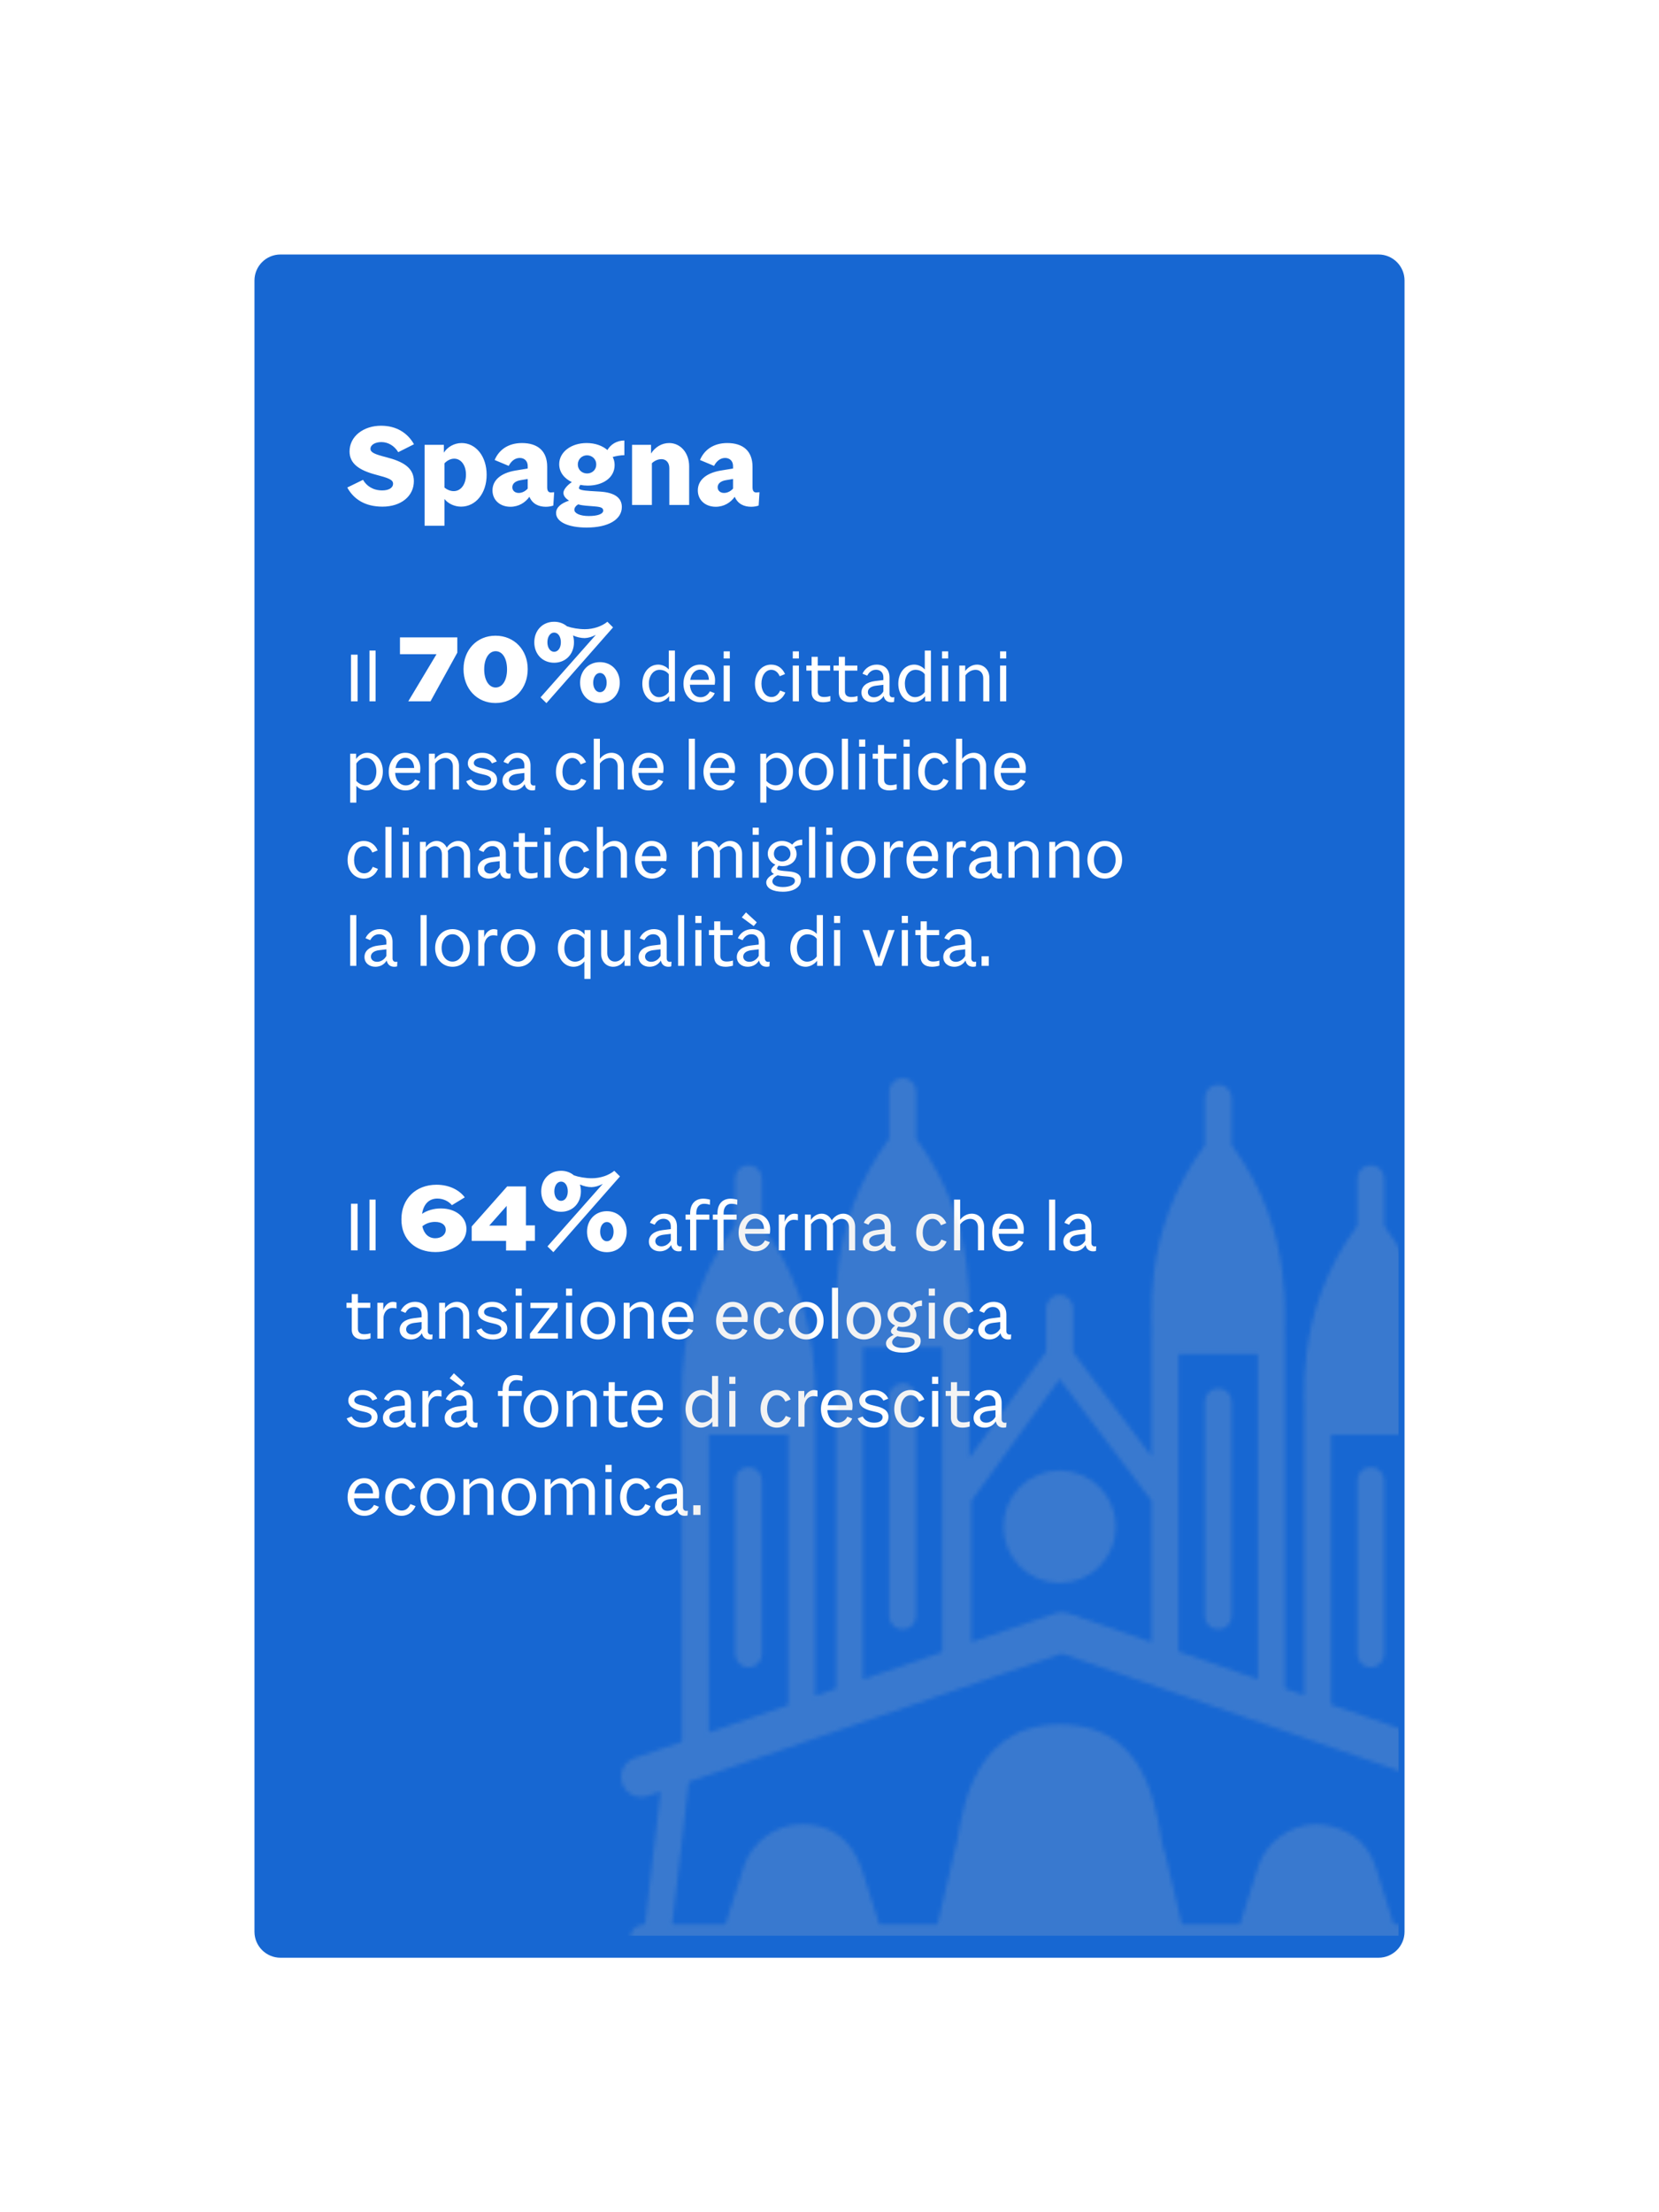 <svg width="414" height="552" viewBox="0 0 414 552" fill="none" xmlns="http://www.w3.org/2000/svg">
<g filter="url(#filter0_d_1098_1099)">
<path d="M65 66C65 63.239 67.239 61 70 61L344 61C346.761 61 349 63.239 349 66L349 478C349 480.761 346.761 483 344 483L70 483C67.239 483 65 480.761 65 478L65 66Z" fill="#1767D2"/>
<path d="M65 66C65 63.239 67.239 61 70 61L344 61C346.761 61 349 63.239 349 66L349 478C349 480.761 346.761 483 344 483L70 483C67.239 483 65 480.761 65 478L65 66Z" stroke="#1767D2" stroke-width="3"/>
</g>
<path d="M95.09 106.23C90.74 106.23 87.23 108.84 87.23 112.65C87.23 115.74 89.72 117.36 93.77 118.44C96.86 119.25 98.09 119.67 98.09 120.69C98.09 121.74 97.01 122.37 95.39 122.37C93.05 122.37 91.46 121.23 90.59 119.73L86.66 121.65C88.28 124.59 91.13 126.42 95.45 126.42C100.1 126.42 103.28 123.78 103.28 120.06C103.28 116.64 100.46 115.14 96.41 114.09C93.47 113.34 92.45 112.89 92.45 111.99C92.45 111 93.62 110.31 95.18 110.31C96.86 110.31 98.42 111.24 99.38 112.83L103.31 110.85C101.72 108.03 98.93 106.23 95.09 106.23ZM113.221 122.55C112.411 122.55 111.541 122.19 110.911 121.65V115.62C111.511 114.96 112.411 114.45 113.341 114.45C115.051 114.45 116.281 116.07 116.281 118.44C116.281 120.84 115.021 122.55 113.221 122.55ZM121.441 118.47C121.441 113.88 118.771 110.55 115.201 110.55C113.311 110.55 111.631 111.57 110.761 112.95V111H105.961V131.19H110.911V124.5C111.811 125.67 113.431 126.42 115.051 126.42C118.711 126.42 121.441 123.09 121.441 118.47ZM138.08 126.15L138.29 122.82C138.05 122.85 137.69 122.88 137.48 122.88C136.82 122.88 136.55 122.43 136.55 121.56V116.46C136.55 112.56 134.21 110.55 130.25 110.55C126.77 110.55 124.49 112.29 123.44 114.78L126.95 116.25C127.52 115.14 128.45 114.27 129.71 114.27C130.91 114.27 131.69 115.08 131.69 116.28V116.91L128.57 117.42C124.97 118.05 122.9 119.82 122.9 122.37C122.9 124.77 124.76 126.45 127.37 126.45C129.44 126.45 131.09 125.4 132.11 123.96C132.89 125.76 134.42 126.45 136.22 126.45C136.91 126.45 137.57 126.33 138.08 126.15ZM129.44 123C128.48 123 127.85 122.4 127.85 121.59C127.85 120.63 128.66 120.03 129.89 119.82L131.69 119.52V121.92C131.12 122.55 130.31 123 129.44 123ZM155.178 126.51C155.178 124.26 153.438 122.91 149.808 122.67L147.318 122.52C145.428 122.4 144.468 122.19 144.468 121.8C144.468 121.59 144.648 121.26 144.798 120.99C145.398 121.11 146.028 121.17 146.658 121.17C150.438 121.17 153.378 119.22 153.378 116.04C153.378 115.35 153.228 114.66 152.898 114.03C153.738 113.79 154.878 113.58 155.808 113.58V109.92C153.888 109.92 152.388 110.91 151.578 112.29C150.348 111.24 148.578 110.55 146.388 110.55C142.548 110.55 139.548 112.77 139.548 115.83C139.548 117.87 140.838 119.4 142.698 120.3C141.528 121.08 140.598 122.19 140.598 122.97C140.598 123.72 141.138 124.38 142.008 124.92C140.088 125.55 138.768 126.57 138.768 128.01C138.768 130.29 141.918 131.64 146.388 131.64C151.878 131.64 155.178 129.6 155.178 126.51ZM146.928 128.76C144.708 128.76 143.328 128.07 143.328 127.2C143.328 126.69 143.718 126.18 144.288 125.85C144.888 126.03 145.518 126.12 146.178 126.18L148.428 126.36C149.958 126.48 150.528 126.72 150.528 127.41C150.528 128.28 149.058 128.76 146.928 128.76ZM144.198 115.89C144.198 114.51 145.308 113.61 146.478 113.61C147.648 113.61 148.788 114.45 148.788 115.89C148.788 117.33 147.678 118.14 146.508 118.14C145.338 118.14 144.198 117.33 144.198 115.89ZM171.978 126V116.37C171.978 113.01 169.818 110.55 166.998 110.55C165.108 110.55 163.488 111.57 162.468 113.16V111H157.728V126H162.678V115.59C163.248 115.02 164.148 114.57 165.048 114.57C166.248 114.57 167.028 115.44 167.028 116.82V126H171.978ZM189.32 126.15L189.53 122.82C189.29 122.85 188.93 122.88 188.72 122.88C188.06 122.88 187.79 122.43 187.79 121.56V116.46C187.79 112.56 185.45 110.55 181.49 110.55C178.01 110.55 175.73 112.29 174.68 114.78L178.19 116.25C178.76 115.14 179.69 114.27 180.95 114.27C182.15 114.27 182.93 115.08 182.93 116.28V116.91L179.81 117.42C176.21 118.05 174.14 119.82 174.14 122.37C174.14 124.77 176 126.45 178.61 126.45C180.68 126.45 182.33 125.4 183.35 123.96C184.13 125.76 185.66 126.45 187.46 126.45C188.15 126.45 188.81 126.33 189.32 126.15ZM180.68 123C179.72 123 179.09 122.4 179.09 121.59C179.09 120.63 179.9 120.03 181.13 119.82L182.93 119.52V121.92C182.36 122.55 181.55 123 180.68 123Z" fill="white"/>
<path d="M89.24 300.354H87.584V312H89.24V300.354ZM93.732 299.328H92.202V312H93.732V299.328ZM116.401 306.66C116.401 303.69 113.731 301.53 110.011 301.53C108.211 301.53 106.501 302.07 105.331 302.88C105.691 300.48 107.041 299.07 109.141 299.07C110.611 299.07 111.961 299.73 112.771 300.72L115.981 298.77C114.751 297.09 112.291 295.62 108.931 295.62C103.711 295.62 100.171 299.19 100.171 304.23C100.141 309.3 103.711 312.42 108.661 312.42C113.041 312.42 116.401 309.99 116.401 306.66ZM108.631 308.97C106.981 308.97 105.811 307.89 105.391 306C106.231 305.28 107.401 304.89 108.571 304.89C110.311 304.89 111.241 305.73 111.241 306.84C111.241 308.1 110.101 308.97 108.631 308.97ZM131.241 312.03V309.63H133.491V305.76H131.241V296.04H126.561L117.711 306.03V309.63H126.291V312.03H131.241ZM126.441 305.82H122.091L126.441 300.9V305.82ZM154.711 293.55L153.301 292.14C151.921 293.28 149.821 294 147.691 294C146.131 294 144.421 293.7 143.221 293.28C142.381 292.56 141.271 292.14 140.011 292.14C137.131 292.14 135.061 294.3 135.061 297.27C135.061 300.24 137.131 302.37 140.011 302.37C142.891 302.37 144.961 300.24 144.961 297.27C144.961 296.67 144.871 296.07 144.721 295.56C145.651 295.98 146.701 296.22 147.631 296.22C148.501 296.19 149.461 295.92 150.421 295.41L136.621 311.01L138.091 312.45L154.711 293.55ZM156.391 307.35C156.391 304.38 154.321 302.22 151.441 302.22C148.561 302.22 146.491 304.38 146.491 307.35C146.491 310.32 148.561 312.45 151.441 312.45C154.321 312.45 156.391 310.32 156.391 307.35ZM149.761 307.35C149.761 305.94 150.481 304.92 151.441 304.92C152.431 304.92 153.121 305.94 153.121 307.35C153.121 308.73 152.431 309.72 151.441 309.72C150.481 309.72 149.761 308.73 149.761 307.35ZM138.331 297.27C138.331 295.86 139.051 294.84 140.011 294.84C141.001 294.84 141.691 295.86 141.691 297.27C141.691 298.65 141.001 299.64 140.011 299.64C139.051 299.64 138.331 298.65 138.331 297.27ZM170.065 312.144L170.137 310.974C170.029 310.992 169.849 311.01 169.741 311.01C169.201 311.01 168.931 310.632 168.931 310.146V306.042C168.931 303.972 167.671 302.838 165.727 302.838C164.179 302.838 162.829 303.702 162.181 305.106L163.369 305.592C163.819 304.746 164.521 304.116 165.583 304.116C166.681 304.116 167.401 304.872 167.401 305.988V306.69L165.313 306.942C163.333 307.194 161.929 308.148 161.929 309.804C161.929 311.226 163.063 312.234 164.647 312.234C165.907 312.234 166.897 311.622 167.473 310.668C167.689 311.694 168.355 312.234 169.363 312.234C169.633 312.234 169.849 312.198 170.065 312.144ZM165.061 310.992C164.161 310.992 163.531 310.452 163.531 309.696C163.531 308.778 164.395 308.238 165.583 308.094L167.401 307.878V309.516C166.933 310.38 166.051 310.992 165.061 310.992ZM177.011 304.332V303.072H173.753V302.712C173.753 301.236 174.491 300.372 175.679 300.372C176.165 300.372 176.759 300.462 177.155 300.624L177.191 299.346C176.777 299.22 176.057 299.094 175.517 299.094C173.465 299.094 172.223 300.444 172.223 302.73V303.072H171.071V304.332H172.223V312H173.753V304.332H177.011ZM183.831 304.332V303.072H180.573V302.712C180.573 301.236 181.311 300.372 182.499 300.372C182.985 300.372 183.579 300.462 183.975 300.624L184.011 299.346C183.597 299.22 182.877 299.094 182.337 299.094C180.285 299.094 179.043 300.444 179.043 302.73V303.072H177.891V304.332H179.043V312H180.573V304.332H183.831ZM192.12 309.966L190.896 309.498C190.428 310.416 189.564 310.974 188.592 310.974C187.098 310.974 186.018 309.732 185.91 307.86H192.102C192.156 307.626 192.192 307.14 192.192 306.744C192.192 304.458 190.626 302.838 188.448 302.838C186.072 302.838 184.308 304.854 184.308 307.608C184.308 310.308 186.072 312.234 188.502 312.234C190.104 312.234 191.49 311.388 192.12 309.966ZM188.466 304.08C189.726 304.08 190.608 305.088 190.662 306.636H186C186.27 305.088 187.224 304.08 188.466 304.08ZM195.873 312V306.672C196.017 305.484 196.737 304.368 198.123 304.368C198.429 304.368 198.861 304.422 199.113 304.494V302.982C198.933 302.91 198.501 302.838 198.195 302.838C197.151 302.838 196.179 303.756 195.819 304.89V303.072H194.343V312H195.873ZM213.393 312V306.096C213.393 304.188 212.097 302.838 210.423 302.838C209.235 302.838 208.191 303.558 207.561 304.512C207.075 303.486 206.139 302.838 205.041 302.838C203.853 302.838 202.863 303.594 202.341 304.44V303.072H200.865V312H202.395V305.484C202.899 304.728 203.763 304.134 204.645 304.134C205.635 304.134 206.355 304.962 206.355 306.204V312H207.885V306.096C207.885 305.826 207.867 305.574 207.813 305.322C208.353 304.638 209.217 304.134 210.081 304.134C211.107 304.134 211.863 304.962 211.863 306.204V312H213.393ZM223.432 312.144L223.504 310.974C223.396 310.992 223.216 311.01 223.108 311.01C222.568 311.01 222.298 310.632 222.298 310.146V306.042C222.298 303.972 221.038 302.838 219.094 302.838C217.546 302.838 216.196 303.702 215.548 305.106L216.736 305.592C217.186 304.746 217.888 304.116 218.95 304.116C220.048 304.116 220.768 304.872 220.768 305.988V306.69L218.68 306.942C216.7 307.194 215.296 308.148 215.296 309.804C215.296 311.226 216.43 312.234 218.014 312.234C219.274 312.234 220.264 311.622 220.84 310.668C221.056 311.694 221.722 312.234 222.73 312.234C223 312.234 223.216 312.198 223.432 312.144ZM218.428 310.992C217.528 310.992 216.898 310.452 216.898 309.696C216.898 308.778 217.762 308.238 218.95 308.094L220.768 307.878V309.516C220.3 310.38 219.418 310.992 218.428 310.992ZM236.218 309.804L234.922 309.3C234.49 310.29 233.77 310.92 232.78 310.92C231.322 310.92 230.26 309.534 230.26 307.608C230.26 305.592 231.286 304.134 232.708 304.134C233.608 304.134 234.382 304.692 234.814 305.736L236.146 305.196C235.516 303.756 234.31 302.838 232.672 302.838C230.332 302.838 228.64 304.836 228.64 307.608C228.64 310.29 230.35 312.234 232.726 312.234C234.364 312.234 235.642 311.208 236.218 309.804ZM245.583 312V306.114C245.583 304.188 244.251 302.838 242.505 302.838C241.263 302.838 240.201 303.54 239.607 304.368V299.328H238.077V312H239.607V305.52C240.165 304.728 241.137 304.134 242.145 304.134C243.261 304.134 244.053 304.962 244.053 306.204V312H245.583ZM255.419 309.966L254.195 309.498C253.727 310.416 252.863 310.974 251.891 310.974C250.397 310.974 249.317 309.732 249.209 307.86H255.401C255.455 307.626 255.491 307.14 255.491 306.744C255.491 304.458 253.925 302.838 251.747 302.838C249.371 302.838 247.607 304.854 247.607 307.608C247.607 310.308 249.371 312.234 251.801 312.234C253.403 312.234 254.789 311.388 255.419 309.966ZM251.765 304.08C253.025 304.08 253.907 305.088 253.961 306.636H249.299C249.569 305.088 250.523 304.08 251.765 304.08ZM263.32 299.328H261.79V312H263.32V299.328ZM273.495 312.144L273.567 310.974C273.459 310.992 273.279 311.01 273.171 311.01C272.631 311.01 272.361 310.632 272.361 310.146V306.042C272.361 303.972 271.101 302.838 269.157 302.838C267.609 302.838 266.259 303.702 265.611 305.106L266.799 305.592C267.249 304.746 267.951 304.116 269.013 304.116C270.111 304.116 270.831 304.872 270.831 305.988V306.69L268.743 306.942C266.763 307.194 265.359 308.148 265.359 309.804C265.359 311.226 266.493 312.234 268.077 312.234C269.337 312.234 270.327 311.622 270.903 310.668C271.119 311.694 271.785 312.234 272.793 312.234C273.063 312.234 273.279 312.198 273.495 312.144ZM268.491 310.992C267.591 310.992 266.961 310.452 266.961 309.696C266.961 308.778 267.825 308.238 269.013 308.094L270.831 307.878V309.516C270.363 310.38 269.481 310.992 268.491 310.992ZM92.462 333.946V332.668C92.084 332.812 91.454 332.92 90.896 332.92C89.762 332.92 89.312 332.362 89.312 331.516V326.332H92.408V325.072H89.312V322.894H87.782V325.072H86.468V326.332H87.782V331.768C87.782 333.334 88.844 334.234 90.626 334.234C91.292 334.234 92.066 334.09 92.462 333.946ZM95.701 334V328.672C95.845 327.484 96.565 326.368 97.951 326.368C98.257 326.368 98.689 326.422 98.941 326.494V324.982C98.761 324.91 98.329 324.838 98.023 324.838C96.979 324.838 96.007 325.756 95.647 326.89V325.072H94.171V334H95.701ZM107.88 334.144L107.952 332.974C107.844 332.992 107.664 333.01 107.556 333.01C107.016 333.01 106.746 332.632 106.746 332.146V328.042C106.746 325.972 105.486 324.838 103.542 324.838C101.994 324.838 100.644 325.702 99.996 327.106L101.184 327.592C101.634 326.746 102.336 326.116 103.398 326.116C104.496 326.116 105.216 326.872 105.216 327.988V328.69L103.128 328.942C101.148 329.194 99.744 330.148 99.744 331.804C99.744 333.226 100.878 334.234 102.462 334.234C103.722 334.234 104.712 333.622 105.288 332.668C105.504 333.694 106.17 334.234 107.178 334.234C107.448 334.234 107.664 334.198 107.88 334.144ZM102.876 332.992C101.976 332.992 101.346 332.452 101.346 331.696C101.346 330.778 102.21 330.238 103.398 330.094L105.216 329.878V331.516C104.748 332.38 103.866 332.992 102.876 332.992ZM117.093 334V328.096C117.093 326.188 115.761 324.838 114.015 324.838C112.737 324.838 111.657 325.594 111.063 326.44V325.072H109.587V334H111.117V327.52C111.675 326.728 112.647 326.134 113.655 326.134C114.771 326.134 115.563 326.962 115.563 328.204V334H117.093ZM126.587 331.552C126.587 329.896 125.183 329.212 123.167 328.78C121.655 328.438 120.791 328.168 120.791 327.376C120.791 326.62 121.637 326.098 122.825 326.098C124.067 326.098 124.895 326.62 125.309 327.484L126.533 326.998C126.011 325.9 124.913 324.838 122.843 324.838C120.737 324.838 119.297 325.954 119.297 327.466C119.297 329.014 120.755 329.734 122.735 330.148C124.265 330.472 125.111 330.778 125.111 331.624C125.111 332.434 124.355 332.992 123.041 332.992C121.547 332.992 120.593 332.326 120.143 331.444L118.883 331.93C119.495 333.334 120.935 334.234 122.969 334.234C125.237 334.234 126.587 333.136 126.587 331.552ZM130.207 325.072H128.677V334H130.207V325.072ZM130.207 321.526H128.677V323.308H130.207V321.526ZM132.372 326.404H137.178L132.246 332.812V334H139.23V332.668H134.082L139.14 326.26V325.072H132.372V326.404ZM142.775 325.072H141.245V334H142.775V325.072ZM142.775 321.526H141.245V323.308H142.775V321.526ZM153.544 329.554C153.544 326.818 151.726 324.838 149.224 324.838C146.722 324.838 144.886 326.818 144.886 329.554C144.886 332.254 146.722 334.234 149.224 334.234C151.726 334.234 153.544 332.254 153.544 329.554ZM146.506 329.554C146.506 327.574 147.64 326.116 149.224 326.116C150.79 326.116 151.924 327.574 151.924 329.554C151.924 331.498 150.79 332.938 149.224 332.938C147.64 332.938 146.506 331.498 146.506 329.554ZM163.148 334V328.096C163.148 326.188 161.816 324.838 160.07 324.838C158.792 324.838 157.712 325.594 157.118 326.44V325.072H155.642V334H157.172V327.52C157.73 326.728 158.702 326.134 159.71 326.134C160.826 326.134 161.618 326.962 161.618 328.204V334H163.148ZM172.984 331.966L171.76 331.498C171.292 332.416 170.428 332.974 169.456 332.974C167.962 332.974 166.882 331.732 166.774 329.86H172.966C173.02 329.626 173.056 329.14 173.056 328.744C173.056 326.458 171.49 324.838 169.312 324.838C166.936 324.838 165.172 326.854 165.172 329.608C165.172 332.308 166.936 334.234 169.366 334.234C170.968 334.234 172.354 333.388 172.984 331.966ZM169.33 326.08C170.59 326.08 171.472 327.088 171.526 328.636H166.864C167.134 327.088 168.088 326.08 169.33 326.08ZM186.519 331.966L185.295 331.498C184.827 332.416 183.963 332.974 182.991 332.974C181.497 332.974 180.417 331.732 180.309 329.86H186.501C186.555 329.626 186.591 329.14 186.591 328.744C186.591 326.458 185.025 324.838 182.847 324.838C180.471 324.838 178.707 326.854 178.707 329.608C178.707 332.308 180.471 334.234 182.901 334.234C184.503 334.234 185.889 333.388 186.519 331.966ZM182.865 326.08C184.125 326.08 185.007 327.088 185.061 328.636H180.399C180.669 327.088 181.623 326.08 182.865 326.08ZM195.671 331.804L194.375 331.3C193.943 332.29 193.223 332.92 192.233 332.92C190.775 332.92 189.713 331.534 189.713 329.608C189.713 327.592 190.739 326.134 192.161 326.134C193.061 326.134 193.835 326.692 194.267 327.736L195.599 327.196C194.969 325.756 193.763 324.838 192.125 324.838C189.785 324.838 188.093 326.836 188.093 329.608C188.093 332.29 189.803 334.234 192.179 334.234C193.817 334.234 195.095 333.208 195.671 331.804ZM205.523 329.554C205.523 326.818 203.705 324.838 201.203 324.838C198.701 324.838 196.865 326.818 196.865 329.554C196.865 332.254 198.701 334.234 201.203 334.234C203.705 334.234 205.523 332.254 205.523 329.554ZM198.485 329.554C198.485 327.574 199.619 326.116 201.203 326.116C202.769 326.116 203.903 327.574 203.903 329.554C203.903 331.498 202.769 332.938 201.203 332.938C199.619 332.938 198.485 331.498 198.485 329.554ZM209.15 321.328H207.62V334H209.15V321.328ZM219.919 329.554C219.919 326.818 218.101 324.838 215.599 324.838C213.097 324.838 211.261 326.818 211.261 329.554C211.261 332.254 213.097 334.234 215.599 334.234C218.101 334.234 219.919 332.254 219.919 329.554ZM212.881 329.554C212.881 327.574 214.015 326.116 215.599 326.116C217.165 326.116 218.299 327.574 218.299 329.554C218.299 331.498 217.165 332.938 215.599 332.938C214.015 332.938 212.881 331.498 212.881 329.554ZM229.757 334.594C229.757 333.298 228.803 332.614 226.769 332.434L225.509 332.326C224.249 332.218 223.799 332.002 223.799 331.732C223.799 331.516 223.997 331.21 224.177 331.012C224.483 331.084 224.825 331.12 225.149 331.12C227.093 331.12 228.677 329.86 228.677 328.114C228.677 327.466 228.479 326.854 228.101 326.332C228.587 326.08 229.361 325.864 230.081 325.864V324.496C228.983 324.496 228.119 325.018 227.579 325.756C226.931 325.198 226.049 324.838 225.041 324.838C223.043 324.838 221.477 326.206 221.477 328.006C221.477 329.284 222.269 330.256 223.385 330.76C222.809 331.156 222.323 331.768 222.323 332.182C222.323 332.542 222.575 332.848 223.025 333.082C221.909 333.55 221.099 334.36 221.099 335.17C221.099 336.646 222.737 337.51 225.239 337.51C228.011 337.51 229.757 336.286 229.757 334.594ZM225.257 336.34C223.583 336.34 222.629 335.728 222.629 334.936C222.629 334.324 223.187 333.73 223.943 333.406C224.303 333.496 224.717 333.568 225.185 333.604L226.445 333.712C227.885 333.838 228.245 334.18 228.245 334.828C228.245 335.674 227.075 336.34 225.257 336.34ZM223.007 328.024C223.007 326.89 223.871 326.008 225.059 326.008C226.247 326.008 227.147 326.89 227.147 328.024C227.147 329.14 226.247 329.95 225.059 329.95C223.871 329.95 223.007 329.14 223.007 328.024ZM233.303 325.072H231.773V334H233.303V325.072ZM233.303 321.526H231.773V323.308H233.303V321.526ZM243.009 331.804L241.713 331.3C241.281 332.29 240.561 332.92 239.571 332.92C238.113 332.92 237.051 331.534 237.051 329.608C237.051 327.592 238.077 326.134 239.499 326.134C240.399 326.134 241.173 326.692 241.605 327.736L242.937 327.196C242.307 325.756 241.101 324.838 239.463 324.838C237.123 324.838 235.431 326.836 235.431 329.608C235.431 332.29 237.141 334.234 239.517 334.234C241.155 334.234 242.433 333.208 243.009 331.804ZM252.266 334.144L252.338 332.974C252.23 332.992 252.05 333.01 251.942 333.01C251.402 333.01 251.132 332.632 251.132 332.146V328.042C251.132 325.972 249.872 324.838 247.928 324.838C246.38 324.838 245.03 325.702 244.382 327.106L245.57 327.592C246.02 326.746 246.722 326.116 247.784 326.116C248.882 326.116 249.602 326.872 249.602 327.988V328.69L247.514 328.942C245.534 329.194 244.13 330.148 244.13 331.804C244.13 333.226 245.264 334.234 246.848 334.234C248.108 334.234 249.098 333.622 249.674 332.668C249.89 333.694 250.556 334.234 251.564 334.234C251.834 334.234 252.05 334.198 252.266 334.144ZM247.262 332.992C246.362 332.992 245.732 332.452 245.732 331.696C245.732 330.778 246.596 330.238 247.784 330.094L249.602 329.878V331.516C249.134 332.38 248.252 332.992 247.262 332.992ZM94.208 353.552C94.208 351.896 92.804 351.212 90.788 350.78C89.276 350.438 88.412 350.168 88.412 349.376C88.412 348.62 89.258 348.098 90.446 348.098C91.688 348.098 92.516 348.62 92.93 349.484L94.154 348.998C93.632 347.9 92.534 346.838 90.464 346.838C88.358 346.838 86.918 347.954 86.918 349.466C86.918 351.014 88.376 351.734 90.356 352.148C91.886 352.472 92.732 352.778 92.732 353.624C92.732 354.434 91.976 354.992 90.662 354.992C89.168 354.992 88.214 354.326 87.764 353.444L86.504 353.93C87.116 355.334 88.556 356.234 90.59 356.234C92.858 356.234 94.208 355.136 94.208 353.552ZM103.696 356.144L103.768 354.974C103.66 354.992 103.48 355.01 103.372 355.01C102.832 355.01 102.562 354.632 102.562 354.146V350.042C102.562 347.972 101.302 346.838 99.358 346.838C97.81 346.838 96.46 347.702 95.812 349.106L97 349.592C97.45 348.746 98.152 348.116 99.214 348.116C100.312 348.116 101.032 348.872 101.032 349.988V350.69L98.944 350.942C96.964 351.194 95.56 352.148 95.56 353.804C95.56 355.226 96.694 356.234 98.278 356.234C99.538 356.234 100.528 355.622 101.104 354.668C101.32 355.694 101.986 356.234 102.994 356.234C103.264 356.234 103.48 356.198 103.696 356.144ZM98.692 354.992C97.792 354.992 97.162 354.452 97.162 353.696C97.162 352.778 98.026 352.238 99.214 352.094L101.032 351.878V353.516C100.564 354.38 99.682 354.992 98.692 354.992ZM106.934 356V350.672C107.078 349.484 107.798 348.368 109.184 348.368C109.49 348.368 109.922 348.422 110.174 348.494V346.982C109.994 346.91 109.562 346.838 109.256 346.838C108.212 346.838 107.24 347.756 106.88 348.89V347.072H105.404V356H106.934ZM119.112 356.144L119.184 354.974C119.076 354.992 118.896 355.01 118.788 355.01C118.248 355.01 117.978 354.632 117.978 354.146V350.042C117.978 347.972 116.718 346.838 114.774 346.838C113.226 346.838 111.876 347.702 111.228 349.106L112.416 349.592C112.866 348.746 113.568 348.116 114.63 348.116C115.728 348.116 116.448 348.872 116.448 349.988V350.69L114.36 350.942C112.38 351.194 110.976 352.148 110.976 353.804C110.976 355.226 112.11 356.234 113.694 356.234C114.954 356.234 115.944 355.622 116.52 354.668C116.736 355.694 117.402 356.234 118.41 356.234C118.68 356.234 118.896 356.198 119.112 356.144ZM114.108 354.992C113.208 354.992 112.578 354.452 112.578 353.696C112.578 352.778 113.442 352.238 114.63 352.094L116.448 351.878V353.516C115.98 354.38 115.098 354.992 114.108 354.992ZM115.962 345.146L113.262 342.662L112.218 343.904L115.188 346.082L115.962 345.146ZM130.206 348.332V347.072H126.948V346.712C126.948 345.236 127.686 344.372 128.874 344.372C129.36 344.372 129.954 344.462 130.35 344.624L130.386 343.346C129.972 343.22 129.252 343.094 128.712 343.094C126.66 343.094 125.418 344.444 125.418 346.73V347.072H124.266V348.332H125.418V356H126.948V348.332H130.206ZM139.323 351.554C139.323 348.818 137.505 346.838 135.003 346.838C132.501 346.838 130.665 348.818 130.665 351.554C130.665 354.254 132.501 356.234 135.003 356.234C137.505 356.234 139.323 354.254 139.323 351.554ZM132.285 351.554C132.285 349.574 133.419 348.116 135.003 348.116C136.569 348.116 137.703 349.574 137.703 351.554C137.703 353.498 136.569 354.938 135.003 354.938C133.419 354.938 132.285 353.498 132.285 351.554ZM148.927 356V350.096C148.927 348.188 147.595 346.838 145.849 346.838C144.571 346.838 143.491 347.594 142.897 348.44V347.072H141.421V356H142.951V349.52C143.509 348.728 144.481 348.134 145.489 348.134C146.605 348.134 147.397 348.962 147.397 350.204V356H148.927ZM156.569 355.946V354.668C156.191 354.812 155.561 354.92 155.003 354.92C153.869 354.92 153.419 354.362 153.419 353.516V348.332H156.515V347.072H153.419V344.894H151.889V347.072H150.575V348.332H151.889V353.768C151.889 355.334 152.951 356.234 154.733 356.234C155.399 356.234 156.173 356.09 156.569 355.946ZM165.355 353.966L164.131 353.498C163.663 354.416 162.799 354.974 161.827 354.974C160.333 354.974 159.253 353.732 159.145 351.86H165.337C165.391 351.626 165.427 351.14 165.427 350.744C165.427 348.458 163.861 346.838 161.683 346.838C159.307 346.838 157.543 348.854 157.543 351.608C157.543 354.308 159.307 356.234 161.737 356.234C163.339 356.234 164.725 355.388 165.355 353.966ZM161.701 348.08C162.961 348.08 163.843 349.088 163.897 350.636H159.235C159.505 349.088 160.459 348.08 161.701 348.08ZM175.272 354.956C173.778 354.956 172.716 353.534 172.716 351.59C172.716 349.592 173.832 348.134 175.38 348.134C176.334 348.134 177.216 348.566 177.684 349.25V353.66C177.162 354.434 176.208 354.956 175.272 354.956ZM179.214 356V343.328H177.684V348.044C177.072 347.324 176.028 346.838 175.056 346.838C172.752 346.838 171.078 348.836 171.078 351.608C171.078 354.29 172.698 356.234 174.93 356.234C175.956 356.234 177.108 355.604 177.774 354.722V356H179.214ZM183.521 347.072H181.991V356H183.521V347.072ZM183.521 343.526H181.991V345.308H183.521V343.526ZM197.377 353.804L196.081 353.3C195.649 354.29 194.929 354.92 193.939 354.92C192.481 354.92 191.419 353.534 191.419 351.608C191.419 349.592 192.445 348.134 193.867 348.134C194.767 348.134 195.541 348.692 195.973 349.736L197.305 349.196C196.675 347.756 195.469 346.838 193.831 346.838C191.491 346.838 189.799 348.836 189.799 351.608C189.799 354.29 191.509 356.234 193.885 356.234C195.523 356.234 196.801 355.208 197.377 353.804ZM200.766 356V350.672C200.91 349.484 201.63 348.368 203.016 348.368C203.322 348.368 203.754 348.422 204.006 348.494V346.982C203.826 346.91 203.394 346.838 203.088 346.838C202.044 346.838 201.072 347.756 200.712 348.89V347.072H199.236V356H200.766ZM212.675 353.966L211.451 353.498C210.983 354.416 210.119 354.974 209.147 354.974C207.653 354.974 206.573 353.732 206.465 351.86H212.657C212.711 351.626 212.747 351.14 212.747 350.744C212.747 348.458 211.181 346.838 209.003 346.838C206.627 346.838 204.863 348.854 204.863 351.608C204.863 354.308 206.627 356.234 209.057 356.234C210.659 356.234 212.045 355.388 212.675 353.966ZM209.021 348.08C210.281 348.08 211.163 349.088 211.217 350.636H206.555C206.825 349.088 207.779 348.08 209.021 348.08ZM221.72 353.552C221.72 351.896 220.316 351.212 218.3 350.78C216.788 350.438 215.924 350.168 215.924 349.376C215.924 348.62 216.77 348.098 217.958 348.098C219.2 348.098 220.028 348.62 220.442 349.484L221.666 348.998C221.144 347.9 220.046 346.838 217.976 346.838C215.87 346.838 214.43 347.954 214.43 349.466C214.43 351.014 215.888 351.734 217.868 352.148C219.398 352.472 220.244 352.778 220.244 353.624C220.244 354.434 219.488 354.992 218.174 354.992C216.68 354.992 215.726 354.326 215.276 353.444L214.016 353.93C214.628 355.334 216.068 356.234 218.102 356.234C220.37 356.234 221.72 355.136 221.72 353.552ZM230.74 353.804L229.444 353.3C229.012 354.29 228.292 354.92 227.302 354.92C225.844 354.92 224.782 353.534 224.782 351.608C224.782 349.592 225.808 348.134 227.23 348.134C228.13 348.134 228.904 348.692 229.336 349.736L230.668 349.196C230.038 347.756 228.832 346.838 227.194 346.838C224.854 346.838 223.162 348.836 223.162 351.608C223.162 354.29 224.872 356.234 227.248 356.234C228.886 356.234 230.164 355.208 230.74 353.804ZM234.129 347.072H232.599V356H234.129V347.072ZM234.129 343.526H232.599V345.308H234.129V343.526ZM241.982 355.946V354.668C241.604 354.812 240.974 354.92 240.416 354.92C239.282 354.92 238.832 354.362 238.832 353.516V348.332H241.928V347.072H238.832V344.894H237.302V347.072H235.988V348.332H237.302V353.768C237.302 355.334 238.364 356.234 240.146 356.234C240.812 356.234 241.586 356.09 241.982 355.946ZM251.089 356.144L251.161 354.974C251.053 354.992 250.873 355.01 250.765 355.01C250.225 355.01 249.955 354.632 249.955 354.146V350.042C249.955 347.972 248.695 346.838 246.751 346.838C245.203 346.838 243.853 347.702 243.205 349.106L244.393 349.592C244.843 348.746 245.545 348.116 246.607 348.116C247.705 348.116 248.425 348.872 248.425 349.988V350.69L246.337 350.942C244.357 351.194 242.953 352.148 242.953 353.804C242.953 355.226 244.087 356.234 245.671 356.234C246.931 356.234 247.921 355.622 248.497 354.668C248.713 355.694 249.379 356.234 250.387 356.234C250.657 356.234 250.873 356.198 251.089 356.144ZM246.085 354.992C245.185 354.992 244.555 354.452 244.555 353.696C244.555 352.778 245.419 352.238 246.607 352.094L248.425 351.878V353.516C247.957 354.38 247.075 354.992 246.085 354.992ZM94.55 375.966L93.326 375.498C92.858 376.416 91.994 376.974 91.022 376.974C89.528 376.974 88.448 375.732 88.34 373.86H94.532C94.586 373.626 94.622 373.14 94.622 372.744C94.622 370.458 93.056 368.838 90.878 368.838C88.502 368.838 86.738 370.854 86.738 373.608C86.738 376.308 88.502 378.234 90.932 378.234C92.534 378.234 93.92 377.388 94.55 375.966ZM90.896 370.08C92.156 370.08 93.038 371.088 93.092 372.636H88.43C88.7 371.088 89.654 370.08 90.896 370.08ZM103.703 375.804L102.407 375.3C101.975 376.29 101.255 376.92 100.265 376.92C98.807 376.92 97.745 375.534 97.745 373.608C97.745 371.592 98.771 370.134 100.193 370.134C101.093 370.134 101.867 370.692 102.299 371.736L103.631 371.196C103.001 369.756 101.795 368.838 100.157 368.838C97.817 368.838 96.125 370.836 96.125 373.608C96.125 376.29 97.835 378.234 100.211 378.234C101.849 378.234 103.127 377.208 103.703 375.804ZM113.554 373.554C113.554 370.818 111.736 368.838 109.234 368.838C106.732 368.838 104.896 370.818 104.896 373.554C104.896 376.254 106.732 378.234 109.234 378.234C111.736 378.234 113.554 376.254 113.554 373.554ZM106.516 373.554C106.516 371.574 107.65 370.116 109.234 370.116C110.8 370.116 111.934 371.574 111.934 373.554C111.934 375.498 110.8 376.938 109.234 376.938C107.65 376.938 106.516 375.498 106.516 373.554ZM123.158 378V372.096C123.158 370.188 121.826 368.838 120.08 368.838C118.802 368.838 117.722 369.594 117.128 370.44V369.072H115.652V378H117.182V371.52C117.74 370.728 118.712 370.134 119.72 370.134C120.836 370.134 121.628 370.962 121.628 372.204V378H123.158ZM133.821 373.554C133.821 370.818 132.003 368.838 129.501 368.838C126.999 368.838 125.163 370.818 125.163 373.554C125.163 376.254 126.999 378.234 129.501 378.234C132.003 378.234 133.821 376.254 133.821 373.554ZM126.783 373.554C126.783 371.574 127.917 370.116 129.501 370.116C131.067 370.116 132.201 371.574 132.201 373.554C132.201 375.498 131.067 376.938 129.501 376.938C127.917 376.938 126.783 375.498 126.783 373.554ZM148.447 378V372.096C148.447 370.188 147.151 368.838 145.477 368.838C144.289 368.838 143.245 369.558 142.615 370.512C142.129 369.486 141.193 368.838 140.095 368.838C138.907 368.838 137.917 369.594 137.395 370.44V369.072H135.919V378H137.449V371.484C137.953 370.728 138.817 370.134 139.699 370.134C140.689 370.134 141.409 370.962 141.409 372.204V378H142.939V372.096C142.939 371.826 142.921 371.574 142.867 371.322C143.407 370.638 144.271 370.134 145.135 370.134C146.161 370.134 146.917 370.962 146.917 372.204V378H148.447ZM152.619 369.072H151.089V378H152.619V369.072ZM152.619 365.526H151.089V367.308H152.619V365.526ZM162.326 375.804L161.03 375.3C160.598 376.29 159.878 376.92 158.888 376.92C157.43 376.92 156.368 375.534 156.368 373.608C156.368 371.592 157.394 370.134 158.816 370.134C159.716 370.134 160.49 370.692 160.922 371.736L162.254 371.196C161.624 369.756 160.418 368.838 158.78 368.838C156.44 368.838 154.748 370.836 154.748 373.608C154.748 376.29 156.458 378.234 158.834 378.234C160.472 378.234 161.75 377.208 162.326 375.804ZM171.583 378.144L171.655 376.974C171.547 376.992 171.367 377.01 171.259 377.01C170.719 377.01 170.449 376.632 170.449 376.146V372.042C170.449 369.972 169.189 368.838 167.245 368.838C165.697 368.838 164.347 369.702 163.699 371.106L164.887 371.592C165.337 370.746 166.039 370.116 167.101 370.116C168.199 370.116 168.919 370.872 168.919 371.988V372.69L166.831 372.942C164.851 373.194 163.447 374.148 163.447 375.804C163.447 377.226 164.581 378.234 166.165 378.234C167.425 378.234 168.415 377.622 168.991 376.668C169.207 377.694 169.873 378.234 170.881 378.234C171.151 378.234 171.367 378.198 171.583 378.144ZM166.579 376.992C165.679 376.992 165.049 376.452 165.049 375.696C165.049 374.778 165.913 374.238 167.101 374.094L168.919 373.878V375.516C168.451 376.38 167.569 376.992 166.579 376.992ZM174.802 378V375.606H173.002V378H174.802Z" fill="white"/>
<path d="M89.24 163.354H87.584V175H89.24V163.354ZM93.732 162.328H92.202V175H93.732V162.328ZM114.121 162.85V159.04H99.811V163.24H108.931L101.881 175H107.431L114.121 162.85ZM115.67 166.96C115.67 171.82 119 175.42 123.65 175.42C128.33 175.42 131.69 171.82 131.69 166.96C131.69 162.16 128.33 158.62 123.65 158.62C119 158.62 115.67 162.16 115.67 166.96ZM120.83 167.02C120.83 164.29 122.03 162.49 123.68 162.49C125.39 162.49 126.53 164.29 126.53 167.02C126.53 169.75 125.39 171.55 123.68 171.55C122.03 171.55 120.83 169.75 120.83 167.02ZM152.982 156.55L151.572 155.14C150.192 156.28 148.092 157 145.962 157C144.402 157 142.692 156.7 141.492 156.28C140.652 155.56 139.542 155.14 138.282 155.14C135.402 155.14 133.332 157.3 133.332 160.27C133.332 163.24 135.402 165.37 138.282 165.37C141.162 165.37 143.232 163.24 143.232 160.27C143.232 159.67 143.142 159.07 142.992 158.56C143.922 158.98 144.972 159.22 145.902 159.22C146.772 159.19 147.732 158.92 148.692 158.41L134.892 174.01L136.362 175.45L152.982 156.55ZM154.662 170.35C154.662 167.38 152.592 165.22 149.712 165.22C146.832 165.22 144.762 167.38 144.762 170.35C144.762 173.32 146.832 175.45 149.712 175.45C152.592 175.45 154.662 173.32 154.662 170.35ZM148.032 170.35C148.032 168.94 148.752 167.92 149.712 167.92C150.702 167.92 151.392 168.94 151.392 170.35C151.392 171.73 150.702 172.72 149.712 172.72C148.752 172.72 148.032 171.73 148.032 170.35ZM136.602 160.27C136.602 158.86 137.322 157.84 138.282 157.84C139.272 157.84 139.962 158.86 139.962 160.27C139.962 161.65 139.272 162.64 138.282 162.64C137.322 162.64 136.602 161.65 136.602 160.27ZM164.485 173.956C162.991 173.956 161.929 172.534 161.929 170.59C161.929 168.592 163.045 167.134 164.593 167.134C165.547 167.134 166.429 167.566 166.897 168.25V172.66C166.375 173.434 165.421 173.956 164.485 173.956ZM168.427 175V162.328H166.897V167.044C166.285 166.324 165.241 165.838 164.269 165.838C161.965 165.838 160.291 167.836 160.291 170.608C160.291 173.29 161.911 175.234 164.143 175.234C165.169 175.234 166.321 174.604 166.987 173.722V175H168.427ZM178.368 172.966L177.144 172.498C176.676 173.416 175.812 173.974 174.84 173.974C173.346 173.974 172.266 172.732 172.158 170.86H178.35C178.404 170.626 178.44 170.14 178.44 169.744C178.44 167.458 176.874 165.838 174.696 165.838C172.32 165.838 170.556 167.854 170.556 170.608C170.556 173.308 172.32 175.234 174.75 175.234C176.352 175.234 177.738 174.388 178.368 172.966ZM174.714 167.08C175.974 167.08 176.856 168.088 176.91 169.636H172.248C172.518 168.088 173.472 167.08 174.714 167.08ZM182.121 166.072H180.591V175H182.121V166.072ZM182.121 162.526H180.591V164.308H182.121V162.526ZM195.976 172.804L194.68 172.3C194.248 173.29 193.528 173.92 192.538 173.92C191.08 173.92 190.018 172.534 190.018 170.608C190.018 168.592 191.044 167.134 192.466 167.134C193.366 167.134 194.14 167.692 194.572 168.736L195.904 168.196C195.274 166.756 194.068 165.838 192.43 165.838C190.09 165.838 188.398 167.836 188.398 170.608C188.398 173.29 190.108 175.234 192.484 175.234C194.122 175.234 195.4 174.208 195.976 172.804ZM199.365 166.072H197.835V175H199.365V166.072ZM199.365 162.526H197.835V164.308H199.365V162.526ZM207.218 174.946V173.668C206.84 173.812 206.21 173.92 205.652 173.92C204.518 173.92 204.068 173.362 204.068 172.516V167.332H207.164V166.072H204.068V163.894H202.538V166.072H201.224V167.332H202.538V172.768C202.538 174.334 203.6 175.234 205.382 175.234C206.048 175.234 206.822 175.09 207.218 174.946ZM214.003 174.946V173.668C213.625 173.812 212.995 173.92 212.437 173.92C211.303 173.92 210.853 173.362 210.853 172.516V167.332H213.949V166.072H210.853V163.894H209.323V166.072H208.009V167.332H209.323V172.768C209.323 174.334 210.385 175.234 212.167 175.234C212.833 175.234 213.607 175.09 214.003 174.946ZM223.11 175.144L223.182 173.974C223.074 173.992 222.894 174.01 222.786 174.01C222.246 174.01 221.976 173.632 221.976 173.146V169.042C221.976 166.972 220.716 165.838 218.772 165.838C217.224 165.838 215.874 166.702 215.226 168.106L216.414 168.592C216.864 167.746 217.566 167.116 218.628 167.116C219.726 167.116 220.446 167.872 220.446 168.988V169.69L218.358 169.942C216.378 170.194 214.974 171.148 214.974 172.804C214.974 174.226 216.108 175.234 217.692 175.234C218.952 175.234 219.942 174.622 220.518 173.668C220.734 174.694 221.4 175.234 222.408 175.234C222.678 175.234 222.894 175.198 223.11 175.144ZM218.106 173.992C217.206 173.992 216.576 173.452 216.576 172.696C216.576 171.778 217.44 171.238 218.628 171.094L220.446 170.878V172.516C219.978 173.38 219.096 173.992 218.106 173.992ZM228.364 173.956C226.87 173.956 225.808 172.534 225.808 170.59C225.808 168.592 226.924 167.134 228.472 167.134C229.426 167.134 230.308 167.566 230.776 168.25V172.66C230.254 173.434 229.3 173.956 228.364 173.956ZM232.306 175V162.328H230.776V167.044C230.164 166.324 229.12 165.838 228.148 165.838C225.844 165.838 224.17 167.836 224.17 170.608C224.17 173.29 225.79 175.234 228.022 175.234C229.048 175.234 230.2 174.604 230.866 173.722V175H232.306ZM236.613 166.072H235.083V175H236.613V166.072ZM236.613 162.526H235.083V164.308H236.613V162.526ZM246.896 175V169.096C246.896 167.188 245.564 165.838 243.818 165.838C242.54 165.838 241.46 166.594 240.866 167.44V166.072H239.39V175H240.92V168.52C241.478 167.728 242.45 167.134 243.458 167.134C244.574 167.134 245.366 167.962 245.366 169.204V175H246.896ZM251.098 166.072H249.568V175H251.098V166.072ZM251.098 162.526H249.568V164.308H251.098V162.526ZM91.238 195.956C90.392 195.956 89.456 195.506 88.916 194.858V190.52C89.384 189.8 90.266 189.098 91.31 189.098C92.804 189.098 93.92 190.448 93.92 192.5C93.92 194.534 92.804 195.956 91.238 195.956ZM95.54 192.5C95.54 189.764 93.812 187.838 91.706 187.838C90.338 187.838 89.33 188.666 88.862 189.404V188.072H87.386V200.276H88.916V196.064C89.492 196.766 90.482 197.234 91.544 197.234C93.794 197.234 95.54 195.236 95.54 192.5ZM104.816 194.966L103.592 194.498C103.124 195.416 102.26 195.974 101.288 195.974C99.794 195.974 98.714 194.732 98.606 192.86H104.798C104.852 192.626 104.888 192.14 104.888 191.744C104.888 189.458 103.322 187.838 101.144 187.838C98.768 187.838 97.004 189.854 97.004 192.608C97.004 195.308 98.768 197.234 101.198 197.234C102.8 197.234 104.186 196.388 104.816 194.966ZM101.162 189.08C102.422 189.08 103.304 190.088 103.358 191.636H98.696C98.966 190.088 99.92 189.08 101.162 189.08ZM114.544 197V191.096C114.544 189.188 113.212 187.838 111.466 187.838C110.188 187.838 109.108 188.594 108.514 189.44V188.072H107.038V197H108.568V190.52C109.126 189.728 110.098 189.134 111.106 189.134C112.222 189.134 113.014 189.962 113.014 191.204V197H114.544ZM124.038 194.552C124.038 192.896 122.634 192.212 120.618 191.78C119.106 191.438 118.242 191.168 118.242 190.376C118.242 189.62 119.088 189.098 120.276 189.098C121.518 189.098 122.346 189.62 122.76 190.484L123.984 189.998C123.462 188.9 122.364 187.838 120.294 187.838C118.188 187.838 116.748 188.954 116.748 190.466C116.748 192.014 118.206 192.734 120.186 193.148C121.716 193.472 122.562 193.778 122.562 194.624C122.562 195.434 121.806 195.992 120.492 195.992C118.998 195.992 118.044 195.326 117.594 194.444L116.334 194.93C116.946 196.334 118.386 197.234 120.42 197.234C122.688 197.234 124.038 196.136 124.038 194.552ZM133.526 197.144L133.598 195.974C133.49 195.992 133.31 196.01 133.202 196.01C132.662 196.01 132.392 195.632 132.392 195.146V191.042C132.392 188.972 131.132 187.838 129.188 187.838C127.64 187.838 126.29 188.702 125.642 190.106L126.83 190.592C127.28 189.746 127.982 189.116 129.044 189.116C130.142 189.116 130.862 189.872 130.862 190.988V191.69L128.774 191.942C126.794 192.194 125.39 193.148 125.39 194.804C125.39 196.226 126.524 197.234 128.108 197.234C129.368 197.234 130.358 196.622 130.934 195.668C131.15 196.694 131.816 197.234 132.824 197.234C133.094 197.234 133.31 197.198 133.526 197.144ZM128.522 195.992C127.622 195.992 126.992 195.452 126.992 194.696C126.992 193.778 127.856 193.238 129.044 193.094L130.862 192.878V194.516C130.394 195.38 129.512 195.992 128.522 195.992ZM146.312 194.804L145.016 194.3C144.584 195.29 143.864 195.92 142.874 195.92C141.416 195.92 140.354 194.534 140.354 192.608C140.354 190.592 141.38 189.134 142.802 189.134C143.702 189.134 144.476 189.692 144.908 190.736L146.24 190.196C145.61 188.756 144.404 187.838 142.766 187.838C140.426 187.838 138.734 189.836 138.734 192.608C138.734 195.29 140.444 197.234 142.82 197.234C144.458 197.234 145.736 196.208 146.312 194.804ZM155.677 197V191.114C155.677 189.188 154.345 187.838 152.599 187.838C151.357 187.838 150.295 188.54 149.701 189.368V184.328H148.171V197H149.701V190.52C150.259 189.728 151.231 189.134 152.239 189.134C153.355 189.134 154.147 189.962 154.147 191.204V197H155.677ZM165.513 194.966L164.289 194.498C163.821 195.416 162.957 195.974 161.985 195.974C160.491 195.974 159.411 194.732 159.303 192.86H165.495C165.549 192.626 165.585 192.14 165.585 191.744C165.585 189.458 164.019 187.838 161.841 187.838C159.465 187.838 157.701 189.854 157.701 192.608C157.701 195.308 159.465 197.234 161.895 197.234C163.497 197.234 164.883 196.388 165.513 194.966ZM161.859 189.08C163.119 189.08 164.001 190.088 164.055 191.636H159.393C159.663 190.088 160.617 189.08 161.859 189.08ZM173.414 184.328H171.884V197H173.414V184.328ZM183.355 194.966L182.131 194.498C181.663 195.416 180.799 195.974 179.827 195.974C178.333 195.974 177.253 194.732 177.145 192.86H183.337C183.391 192.626 183.427 192.14 183.427 191.744C183.427 189.458 181.861 187.838 179.683 187.838C177.307 187.838 175.543 189.854 175.543 192.608C175.543 195.308 177.307 197.234 179.737 197.234C181.339 197.234 182.725 196.388 183.355 194.966ZM179.701 189.08C180.961 189.08 181.843 190.088 181.897 191.636H177.235C177.505 190.088 178.459 189.08 179.701 189.08ZM193.578 195.956C192.732 195.956 191.796 195.506 191.256 194.858V190.52C191.724 189.8 192.606 189.098 193.65 189.098C195.144 189.098 196.26 190.448 196.26 192.5C196.26 194.534 195.144 195.956 193.578 195.956ZM197.88 192.5C197.88 189.764 196.152 187.838 194.046 187.838C192.678 187.838 191.67 188.666 191.202 189.404V188.072H189.726V200.276H191.256V196.064C191.832 196.766 192.822 197.234 193.884 197.234C196.134 197.234 197.88 195.236 197.88 192.5ZM207.983 192.554C207.983 189.818 206.165 187.838 203.663 187.838C201.161 187.838 199.325 189.818 199.325 192.554C199.325 195.254 201.161 197.234 203.663 197.234C206.165 197.234 207.983 195.254 207.983 192.554ZM200.945 192.554C200.945 190.574 202.079 189.116 203.663 189.116C205.229 189.116 206.363 190.574 206.363 192.554C206.363 194.498 205.229 195.938 203.663 195.938C202.079 195.938 200.945 194.498 200.945 192.554ZM211.611 184.328H210.081V197H211.611V184.328ZM215.918 188.072H214.388V197H215.918V188.072ZM215.918 184.526H214.388V186.308H215.918V184.526ZM223.771 196.946V195.668C223.393 195.812 222.763 195.92 222.205 195.92C221.071 195.92 220.621 195.362 220.621 194.516V189.332H223.717V188.072H220.621V185.894H219.091V188.072H217.777V189.332H219.091V194.768C219.091 196.334 220.153 197.234 221.935 197.234C222.601 197.234 223.375 197.09 223.771 196.946ZM227.01 188.072H225.48V197H227.01V188.072ZM227.01 184.526H225.48V186.308H227.01V184.526ZM236.716 194.804L235.42 194.3C234.988 195.29 234.268 195.92 233.278 195.92C231.82 195.92 230.758 194.534 230.758 192.608C230.758 190.592 231.784 189.134 233.206 189.134C234.106 189.134 234.88 189.692 235.312 190.736L236.644 190.196C236.014 188.756 234.808 187.838 233.17 187.838C230.83 187.838 229.138 189.836 229.138 192.608C229.138 195.29 230.848 197.234 233.224 197.234C234.862 197.234 236.14 196.208 236.716 194.804ZM246.081 197V191.114C246.081 189.188 244.749 187.838 243.003 187.838C241.761 187.838 240.699 188.54 240.105 189.368V184.328H238.575V197H240.105V190.52C240.663 189.728 241.635 189.134 242.643 189.134C243.759 189.134 244.551 189.962 244.551 191.204V197H246.081ZM255.917 194.966L254.693 194.498C254.225 195.416 253.361 195.974 252.389 195.974C250.895 195.974 249.815 194.732 249.707 192.86H255.899C255.953 192.626 255.989 192.14 255.989 191.744C255.989 189.458 254.423 187.838 252.245 187.838C249.869 187.838 248.105 189.854 248.105 192.608C248.105 195.308 249.869 197.234 252.299 197.234C253.901 197.234 255.287 196.388 255.917 194.966ZM252.263 189.08C253.523 189.08 254.405 190.088 254.459 191.636H249.797C250.067 190.088 251.021 189.08 252.263 189.08ZM94.316 216.804L93.02 216.3C92.588 217.29 91.868 217.92 90.878 217.92C89.42 217.92 88.358 216.534 88.358 214.608C88.358 212.592 89.384 211.134 90.806 211.134C91.706 211.134 92.48 211.692 92.912 212.736L94.244 212.196C93.614 210.756 92.408 209.838 90.77 209.838C88.43 209.838 86.738 211.836 86.738 214.608C86.738 217.29 88.448 219.234 90.824 219.234C92.462 219.234 93.74 218.208 94.316 216.804ZM97.705 206.328H96.175V219H97.705V206.328ZM102.012 210.072H100.482V219H102.012V210.072ZM102.012 206.526H100.482V208.308H102.012V206.526ZM117.316 219V213.096C117.316 211.188 116.02 209.838 114.346 209.838C113.158 209.838 112.114 210.558 111.484 211.512C110.998 210.486 110.062 209.838 108.964 209.838C107.776 209.838 106.786 210.594 106.264 211.44V210.072H104.788V219H106.318V212.484C106.822 211.728 107.686 211.134 108.568 211.134C109.558 211.134 110.278 211.962 110.278 213.204V219H111.808V213.096C111.808 212.826 111.79 212.574 111.736 212.322C112.276 211.638 113.14 211.134 114.004 211.134C115.03 211.134 115.786 211.962 115.786 213.204V219H117.316ZM127.356 219.144L127.428 217.974C127.32 217.992 127.14 218.01 127.032 218.01C126.492 218.01 126.222 217.632 126.222 217.146V213.042C126.222 210.972 124.962 209.838 123.018 209.838C121.47 209.838 120.12 210.702 119.472 212.106L120.66 212.592C121.11 211.746 121.812 211.116 122.874 211.116C123.972 211.116 124.692 211.872 124.692 212.988V213.69L122.604 213.942C120.624 214.194 119.22 215.148 119.22 216.804C119.22 218.226 120.354 219.234 121.938 219.234C123.198 219.234 124.188 218.622 124.764 217.668C124.98 218.694 125.646 219.234 126.654 219.234C126.924 219.234 127.14 219.198 127.356 219.144ZM122.352 217.992C121.452 217.992 120.822 217.452 120.822 216.696C120.822 215.778 121.686 215.238 122.874 215.094L124.692 214.878V216.516C124.224 217.38 123.342 217.992 122.352 217.992ZM134.14 218.946V217.668C133.762 217.812 133.132 217.92 132.574 217.92C131.44 217.92 130.99 217.362 130.99 216.516V211.332H134.086V210.072H130.99V207.894H129.46V210.072H128.146V211.332H129.46V216.768C129.46 218.334 130.522 219.234 132.304 219.234C132.97 219.234 133.744 219.09 134.14 218.946ZM137.379 210.072H135.849V219H137.379V210.072ZM137.379 206.526H135.849V208.308H137.379V206.526ZM147.086 216.804L145.79 216.3C145.358 217.29 144.638 217.92 143.648 217.92C142.19 217.92 141.128 216.534 141.128 214.608C141.128 212.592 142.154 211.134 143.576 211.134C144.476 211.134 145.25 211.692 145.682 212.736L147.014 212.196C146.384 210.756 145.178 209.838 143.54 209.838C141.2 209.838 139.508 211.836 139.508 214.608C139.508 217.29 141.218 219.234 143.594 219.234C145.232 219.234 146.51 218.208 147.086 216.804ZM156.451 219V213.114C156.451 211.188 155.119 209.838 153.373 209.838C152.131 209.838 151.069 210.54 150.475 211.368V206.328H148.945V219H150.475V212.52C151.033 211.728 152.005 211.134 153.013 211.134C154.129 211.134 154.921 211.962 154.921 213.204V219H156.451ZM166.286 216.966L165.062 216.498C164.594 217.416 163.73 217.974 162.758 217.974C161.264 217.974 160.184 216.732 160.076 214.86H166.268C166.322 214.626 166.358 214.14 166.358 213.744C166.358 211.458 164.792 209.838 162.614 209.838C160.238 209.838 158.474 211.854 158.474 214.608C158.474 217.308 160.238 219.234 162.668 219.234C164.27 219.234 165.656 218.388 166.286 216.966ZM162.632 211.08C163.892 211.08 164.774 212.088 164.828 213.636H160.166C160.436 212.088 161.39 211.08 162.632 211.08ZM185.185 219V213.096C185.185 211.188 183.889 209.838 182.215 209.838C181.027 209.838 179.983 210.558 179.353 211.512C178.867 210.486 177.931 209.838 176.833 209.838C175.645 209.838 174.655 210.594 174.133 211.44V210.072H172.657V219H174.187V212.484C174.691 211.728 175.555 211.134 176.437 211.134C177.427 211.134 178.147 211.962 178.147 213.204V219H179.677V213.096C179.677 212.826 179.659 212.574 179.605 212.322C180.145 211.638 181.009 211.134 181.873 211.134C182.899 211.134 183.655 211.962 183.655 213.204V219H185.185ZM189.357 210.072H187.827V219H189.357V210.072ZM189.357 206.526H187.827V208.308H189.357V206.526ZM199.874 219.594C199.874 218.298 198.92 217.614 196.886 217.434L195.626 217.326C194.366 217.218 193.916 217.002 193.916 216.732C193.916 216.516 194.114 216.21 194.294 216.012C194.6 216.084 194.942 216.12 195.266 216.12C197.21 216.12 198.794 214.86 198.794 213.114C198.794 212.466 198.596 211.854 198.218 211.332C198.704 211.08 199.478 210.864 200.198 210.864V209.496C199.1 209.496 198.236 210.018 197.696 210.756C197.048 210.198 196.166 209.838 195.158 209.838C193.16 209.838 191.594 211.206 191.594 213.006C191.594 214.284 192.386 215.256 193.502 215.76C192.926 216.156 192.44 216.768 192.44 217.182C192.44 217.542 192.692 217.848 193.142 218.082C192.026 218.55 191.216 219.36 191.216 220.17C191.216 221.646 192.854 222.51 195.356 222.51C198.128 222.51 199.874 221.286 199.874 219.594ZM195.374 221.34C193.7 221.34 192.746 220.728 192.746 219.936C192.746 219.324 193.304 218.73 194.06 218.406C194.42 218.496 194.834 218.568 195.302 218.604L196.562 218.712C198.002 218.838 198.362 219.18 198.362 219.828C198.362 220.674 197.192 221.34 195.374 221.34ZM193.124 213.024C193.124 211.89 193.988 211.008 195.176 211.008C196.364 211.008 197.264 211.89 197.264 213.024C197.264 214.14 196.364 214.95 195.176 214.95C193.988 214.95 193.124 214.14 193.124 213.024ZM203.42 206.328H201.89V219H203.42V206.328ZM207.727 210.072H206.197V219H207.727V210.072ZM207.727 206.526H206.197V208.308H207.727V206.526ZM218.495 214.554C218.495 211.818 216.677 209.838 214.175 209.838C211.673 209.838 209.837 211.818 209.837 214.554C209.837 217.254 211.673 219.234 214.175 219.234C216.677 219.234 218.495 217.254 218.495 214.554ZM211.457 214.554C211.457 212.574 212.591 211.116 214.175 211.116C215.741 211.116 216.875 212.574 216.875 214.554C216.875 216.498 215.741 217.938 214.175 217.938C212.591 217.938 211.457 216.498 211.457 214.554ZM222.123 219V213.672C222.267 212.484 222.987 211.368 224.373 211.368C224.679 211.368 225.111 211.422 225.363 211.494V209.982C225.183 209.91 224.751 209.838 224.445 209.838C223.401 209.838 222.429 210.756 222.069 211.89V210.072H220.593V219H222.123ZM234.032 216.966L232.808 216.498C232.34 217.416 231.476 217.974 230.504 217.974C229.01 217.974 227.93 216.732 227.822 214.86H234.014C234.068 214.626 234.104 214.14 234.104 213.744C234.104 211.458 232.538 209.838 230.36 209.838C227.984 209.838 226.22 211.854 226.22 214.608C226.22 217.308 227.984 219.234 230.414 219.234C232.016 219.234 233.402 218.388 234.032 216.966ZM230.378 211.08C231.638 211.08 232.52 212.088 232.574 213.636H227.912C228.182 212.088 229.136 211.08 230.378 211.08ZM237.785 219V213.672C237.929 212.484 238.649 211.368 240.035 211.368C240.341 211.368 240.773 211.422 241.025 211.494V209.982C240.845 209.91 240.413 209.838 240.107 209.838C239.063 209.838 238.091 210.756 237.731 211.89V210.072H236.255V219H237.785ZM249.964 219.144L250.036 217.974C249.928 217.992 249.748 218.01 249.64 218.01C249.1 218.01 248.83 217.632 248.83 217.146V213.042C248.83 210.972 247.57 209.838 245.626 209.838C244.078 209.838 242.728 210.702 242.08 212.106L243.268 212.592C243.718 211.746 244.42 211.116 245.482 211.116C246.58 211.116 247.3 211.872 247.3 212.988V213.69L245.212 213.942C243.232 214.194 241.828 215.148 241.828 216.804C241.828 218.226 242.962 219.234 244.546 219.234C245.806 219.234 246.796 218.622 247.372 217.668C247.588 218.694 248.254 219.234 249.262 219.234C249.532 219.234 249.748 219.198 249.964 219.144ZM244.96 217.992C244.06 217.992 243.43 217.452 243.43 216.696C243.43 215.778 244.294 215.238 245.482 215.094L247.3 214.878V216.516C246.832 217.38 245.95 217.992 244.96 217.992ZM259.177 219V213.096C259.177 211.188 257.845 209.838 256.099 209.838C254.821 209.838 253.741 210.594 253.147 211.44V210.072H251.671V219H253.201V212.52C253.759 211.728 254.731 211.134 255.739 211.134C256.855 211.134 257.647 211.962 257.647 213.204V219H259.177ZM269.355 219V213.096C269.355 211.188 268.023 209.838 266.277 209.838C264.999 209.838 263.919 210.594 263.325 211.44V210.072H261.849V219H263.379V212.52C263.937 211.728 264.909 211.134 265.917 211.134C267.033 211.134 267.825 211.962 267.825 213.204V219H269.355ZM280.019 214.554C280.019 211.818 278.201 209.838 275.699 209.838C273.197 209.838 271.361 211.818 271.361 214.554C271.361 217.254 273.197 219.234 275.699 219.234C278.201 219.234 280.019 217.254 280.019 214.554ZM272.981 214.554C272.981 212.574 274.115 211.116 275.699 211.116C277.265 211.116 278.399 212.574 278.399 214.554C278.399 216.498 277.265 217.938 275.699 217.938C274.115 217.938 272.981 216.498 272.981 214.554ZM88.916 228.328H87.386V241H88.916V228.328ZM99.091 241.144L99.163 239.974C99.055 239.992 98.875 240.01 98.767 240.01C98.227 240.01 97.957 239.632 97.957 239.146V235.042C97.957 232.972 96.697 231.838 94.753 231.838C93.205 231.838 91.855 232.702 91.207 234.106L92.395 234.592C92.845 233.746 93.547 233.116 94.609 233.116C95.707 233.116 96.427 233.872 96.427 234.988V235.69L94.339 235.942C92.359 236.194 90.955 237.148 90.955 238.804C90.955 240.226 92.089 241.234 93.673 241.234C94.933 241.234 95.923 240.622 96.499 239.668C96.715 240.694 97.381 241.234 98.389 241.234C98.659 241.234 98.875 241.198 99.091 241.144ZM94.087 239.992C93.187 239.992 92.557 239.452 92.557 238.696C92.557 237.778 93.421 237.238 94.609 237.094L96.427 236.878V238.516C95.959 239.38 95.077 239.992 94.087 239.992ZM106.477 228.328H104.947V241H106.477V228.328ZM117.245 236.554C117.245 233.818 115.427 231.838 112.925 231.838C110.423 231.838 108.587 233.818 108.587 236.554C108.587 239.254 110.423 241.234 112.925 241.234C115.427 241.234 117.245 239.254 117.245 236.554ZM110.207 236.554C110.207 234.574 111.341 233.116 112.925 233.116C114.491 233.116 115.625 234.574 115.625 236.554C115.625 238.498 114.491 239.938 112.925 239.938C111.341 239.938 110.207 238.498 110.207 236.554ZM120.873 241V235.672C121.017 234.484 121.737 233.368 123.123 233.368C123.429 233.368 123.861 233.422 124.113 233.494V231.982C123.933 231.91 123.501 231.838 123.195 231.838C122.151 231.838 121.179 232.756 120.819 233.89V232.072H119.343V241H120.873ZM133.61 236.554C133.61 233.818 131.792 231.838 129.29 231.838C126.788 231.838 124.952 233.818 124.952 236.554C124.952 239.254 126.788 241.234 129.29 241.234C131.792 241.234 133.61 239.254 133.61 236.554ZM126.572 236.554C126.572 234.574 127.706 233.116 129.29 233.116C130.856 233.116 131.99 234.574 131.99 236.554C131.99 238.498 130.856 239.938 129.29 239.938C127.706 239.938 126.572 238.498 126.572 236.554ZM143.511 239.956C141.981 239.956 140.829 238.606 140.829 236.608C140.829 234.574 141.963 233.098 143.565 233.098C144.447 233.098 145.311 233.584 145.833 234.286V238.678C145.401 239.38 144.501 239.956 143.511 239.956ZM147.363 244.276V232.072H145.869V233.206C145.293 232.378 144.285 231.838 143.169 231.838C141.009 231.838 139.209 233.782 139.209 236.59C139.209 239.29 140.919 241.234 143.115 241.234C144.249 241.234 145.257 240.694 145.833 239.884V244.276H147.363ZM157.34 241V232.072H155.81V238.228C155.36 239.218 154.496 239.938 153.434 239.938C152.336 239.938 151.544 239.074 151.544 237.868V232.072H150.014V237.976C150.014 239.866 151.274 241.234 153.002 241.234C154.316 241.234 155.342 240.478 155.864 239.524V241H157.34ZM167.505 241.144L167.577 239.974C167.469 239.992 167.289 240.01 167.181 240.01C166.641 240.01 166.371 239.632 166.371 239.146V235.042C166.371 232.972 165.111 231.838 163.167 231.838C161.619 231.838 160.269 232.702 159.621 234.106L160.809 234.592C161.259 233.746 161.961 233.116 163.023 233.116C164.121 233.116 164.841 233.872 164.841 234.988V235.69L162.753 235.942C160.773 236.194 159.369 237.148 159.369 238.804C159.369 240.226 160.503 241.234 162.087 241.234C163.347 241.234 164.337 240.622 164.913 239.668C165.129 240.694 165.795 241.234 166.803 241.234C167.073 241.234 167.289 241.198 167.505 241.144ZM162.501 239.992C161.601 239.992 160.971 239.452 160.971 238.696C160.971 237.778 161.835 237.238 163.023 237.094L164.841 236.878V238.516C164.373 239.38 163.491 239.992 162.501 239.992ZM170.742 228.328H169.212V241H170.742V228.328ZM175.049 232.072H173.519V241H175.049V232.072ZM175.049 228.526H173.519V230.308H175.049V228.526ZM182.901 240.946V239.668C182.523 239.812 181.893 239.92 181.335 239.92C180.201 239.92 179.751 239.362 179.751 238.516V233.332H182.847V232.072H179.751V229.894H178.221V232.072H176.907V233.332H178.221V238.768C178.221 240.334 179.283 241.234 181.065 241.234C181.731 241.234 182.505 241.09 182.901 240.946ZM192.009 241.144L192.081 239.974C191.973 239.992 191.793 240.01 191.685 240.01C191.145 240.01 190.875 239.632 190.875 239.146V235.042C190.875 232.972 189.615 231.838 187.671 231.838C186.123 231.838 184.773 232.702 184.125 234.106L185.313 234.592C185.763 233.746 186.465 233.116 187.527 233.116C188.625 233.116 189.345 233.872 189.345 234.988V235.69L187.257 235.942C185.277 236.194 183.873 237.148 183.873 238.804C183.873 240.226 185.007 241.234 186.591 241.234C187.851 241.234 188.841 240.622 189.417 239.668C189.633 240.694 190.299 241.234 191.307 241.234C191.577 241.234 191.793 241.198 192.009 241.144ZM187.005 239.992C186.105 239.992 185.475 239.452 185.475 238.696C185.475 237.778 186.339 237.238 187.527 237.094L189.345 236.878V238.516C188.877 239.38 187.995 239.992 187.005 239.992ZM188.859 230.146L186.159 227.662L185.115 228.904L188.085 231.082L188.859 230.146ZM201.411 239.956C199.917 239.956 198.855 238.534 198.855 236.59C198.855 234.592 199.971 233.134 201.519 233.134C202.473 233.134 203.355 233.566 203.823 234.25V238.66C203.301 239.434 202.347 239.956 201.411 239.956ZM205.353 241V228.328H203.823V233.044C203.211 232.324 202.167 231.838 201.195 231.838C198.891 231.838 197.217 233.836 197.217 236.608C197.217 239.29 198.837 241.234 201.069 241.234C202.095 241.234 203.247 240.604 203.913 239.722V241H205.353ZM209.66 232.072H208.13V241H209.66V232.072ZM209.66 228.526H208.13V230.308H209.66V228.526ZM215.243 232.072L218.465 241H220.049L223.253 232.072H221.705L219.329 239.02H219.275L216.899 232.072H215.243ZM226.57 232.072H225.04V241H226.57V232.072ZM226.57 228.526H225.04V230.308H226.57V228.526ZM234.423 240.946V239.668C234.045 239.812 233.415 239.92 232.857 239.92C231.723 239.92 231.273 239.362 231.273 238.516V233.332H234.369V232.072H231.273V229.894H229.743V232.072H228.429V233.332H229.743V238.768C229.743 240.334 230.805 241.234 232.587 241.234C233.253 241.234 234.027 241.09 234.423 240.946ZM243.53 241.144L243.602 239.974C243.494 239.992 243.314 240.01 243.206 240.01C242.666 240.01 242.396 239.632 242.396 239.146V235.042C242.396 232.972 241.136 231.838 239.192 231.838C237.644 231.838 236.294 232.702 235.646 234.106L236.834 234.592C237.284 233.746 237.986 233.116 239.048 233.116C240.146 233.116 240.866 233.872 240.866 234.988V235.69L238.778 235.942C236.798 236.194 235.394 237.148 235.394 238.804C235.394 240.226 236.528 241.234 238.112 241.234C239.372 241.234 240.362 240.622 240.938 239.668C241.154 240.694 241.82 241.234 242.828 241.234C243.098 241.234 243.314 241.198 243.53 241.144ZM238.526 239.992C237.626 239.992 236.996 239.452 236.996 238.696C236.996 237.778 237.86 237.238 239.048 237.094L240.866 236.878V238.516C240.398 239.38 239.516 239.992 238.526 239.992ZM246.75 241V238.606H244.95V241H246.75Z" fill="white"/>
<mask id="mask0_1098_1099" style="mask-type:alpha" maskUnits="userSpaceOnUse" x="155" y="269" width="219" height="218">
<path d="M370.455 438.659L358.666 434.572V354.627C358.15 350.495 361.884 328.029 345.437 305.867C345.432 305.86 345.427 305.853 345.422 305.846V294.087C345.422 292.239 343.921 290.738 342.073 290.738C340.223 290.738 338.724 292.24 338.724 294.087V305.821C322.294 328.069 325.998 350.508 325.476 354.629V423.017L320.62 421.341V334.533C320.112 330.518 323.799 307.955 307.364 285.712V273.99C307.364 272.141 305.864 270.641 304.016 270.641C302.165 270.641 300.667 272.143 300.667 273.99V285.76C300.665 285.764 300.662 285.767 300.66 285.771C284.212 307.935 287.915 330.419 287.397 334.531V363.434L267.783 337.429V326.456C267.783 324.604 266.283 323.107 264.434 323.107C262.584 323.107 261.085 324.606 261.085 326.456V337.261L261.073 337.278L241.849 363.836V332.856C241.333 328.779 245.032 306.328 228.602 284.083V272.349C228.602 270.497 227.101 269 225.253 269C223.403 269 221.904 270.499 221.904 272.349V284.109C221.899 284.116 221.894 284.123 221.889 284.13C205.484 306.326 209.179 328.744 208.66 332.856V421.374L203.402 423.182V354.627C202.885 350.531 206.587 328.029 190.139 305.866C190.137 305.864 190.135 305.861 190.134 305.859V294.085C190.134 292.236 188.633 290.736 186.785 290.736C184.935 290.736 183.436 292.238 183.436 294.085V305.803C167.001 328.048 170.7 350.508 170.178 354.629V434.604L158.389 438.657C155.777 439.562 154.371 442.407 155.274 445.02C156.228 447.75 159.169 449.074 161.67 448.134L164.851 447.03L160.966 480.218L160.599 480.22C158.757 480.22 157.25 481.695 157.25 483.569C157.25 485.412 158.757 486.918 160.599 486.918H368.242C370.083 486.918 371.59 485.412 371.59 483.569C371.59 481.695 370.083 480.22 368.242 480.22H367.907L363.988 447.032L367.136 448.135C369.749 449.042 372.628 447.668 373.533 445.054C374.438 442.443 373.064 439.564 370.453 438.659L370.455 438.659ZM347.816 480.221L343.328 465.954C339.818 455.004 328.96 455.315 328.625 455.204C321.483 455.204 315.722 460.109 313.922 465.954L309.435 480.221H294.934C294.853 479.877 290.482 461.304 290.747 462.438C288.512 457.947 289.6 430.286 264.424 430.286C239.903 430.286 239.787 458.344 238.502 460.763C238.421 461.106 233.646 481.512 233.947 480.219H219.445C219.337 479.877 215.097 466.497 215.359 467.326C215.12 466.992 212.686 455.202 200.255 455.202H200.053C193.717 455.202 187.591 459.46 185.552 465.952L181.031 480.219H167.734C168.158 476.579 166.195 493.406 171.887 444.619C172.271 444.488 265.31 412.481 264.956 412.602C291.284 421.766 325.352 433.612 356.958 444.587C362.695 493.421 360.716 476.578 361.144 480.221H347.814L347.816 480.221ZM176.877 357.978H196.703V425.466L176.877 432.298V357.978ZM242.418 374.491L264.421 344.115L287.395 374.524V409.79L266.599 402.555C265.561 402.187 264.389 402.187 263.317 402.555L242.418 409.756L242.418 374.491ZM294.094 373.419V337.885H313.92V419.001L294.094 412.102V373.419ZM332.174 357.979H351.968V432.227L332.174 425.362V357.979ZM215.357 336.21H235.149V412.236L215.357 419.068V336.21Z" fill="white" fill-opacity="0.2"/>
<path d="M186.793 366.086C184.951 366.086 183.444 367.594 183.444 369.435V412.706C183.444 414.548 184.951 416.055 186.793 416.055C188.635 416.055 190.142 414.548 190.142 412.706V369.435C190.142 367.594 188.635 366.086 186.793 366.086Z" fill="white" fill-opacity="0.2"/>
<path d="M342.088 366.086C340.212 366.086 338.739 367.594 338.739 369.435V412.706C338.739 414.548 340.212 416.055 342.088 416.055C343.929 416.055 345.437 414.548 345.437 412.706V369.435C345.437 367.594 343.929 366.086 342.088 366.086Z" fill="white" fill-opacity="0.2"/>
<path d="M225.241 345.121C223.399 345.121 221.892 346.628 221.892 348.469V403.229C221.892 405.07 223.399 406.577 225.241 406.577C227.116 406.577 228.59 405.07 228.59 403.229V348.469C228.59 346.628 227.116 345.121 225.241 345.121Z" fill="white" fill-opacity="0.2"/>
<path d="M304.01 346.43C302.168 346.43 300.661 347.935 300.661 349.779V403.229C300.661 405.071 302.168 406.578 304.01 406.578C305.852 406.578 307.359 405.071 307.359 403.229V349.779C307.359 347.935 305.852 346.43 304.01 346.43Z" fill="white" fill-opacity="0.2"/>
<path d="M278.454 380.955C278.454 373.218 272.192 366.92 264.421 366.92C256.685 366.92 250.421 373.218 250.421 380.955C250.421 388.691 256.683 394.988 264.421 394.988C272.19 394.988 278.454 388.691 278.454 380.955Z" fill="white" fill-opacity="0.2"/>
</mask>
<g mask="url(#mask0_1098_1099)">
<rect x="65" y="61" width="284" height="422" fill="#C4C4C4"/>
</g>
<defs>
<filter id="filter0_d_1098_1099" x="0.5" y="0.5" width="413" height="551" filterUnits="userSpaceOnUse" color-interpolation-filters="sRGB">
<feFlood flood-opacity="0" result="BackgroundImageFix"/>
<feColorMatrix in="SourceAlpha" type="matrix" values="0 0 0 0 0 0 0 0 0 0 0 0 0 0 0 0 0 0 127 0" result="hardAlpha"/>
<feOffset dy="4"/>
<feGaussianBlur stdDeviation="31.5"/>
<feComposite in2="hardAlpha" operator="out"/>
<feColorMatrix type="matrix" values="0 0 0 0 0 0 0 0 0 0 0 0 0 0 0 0 0 0 0.6 0"/>
<feBlend mode="normal" in2="BackgroundImageFix" result="effect1_dropShadow_1098_1099"/>
<feBlend mode="normal" in="SourceGraphic" in2="effect1_dropShadow_1098_1099" result="shape"/>
</filter>
</defs>
</svg>
